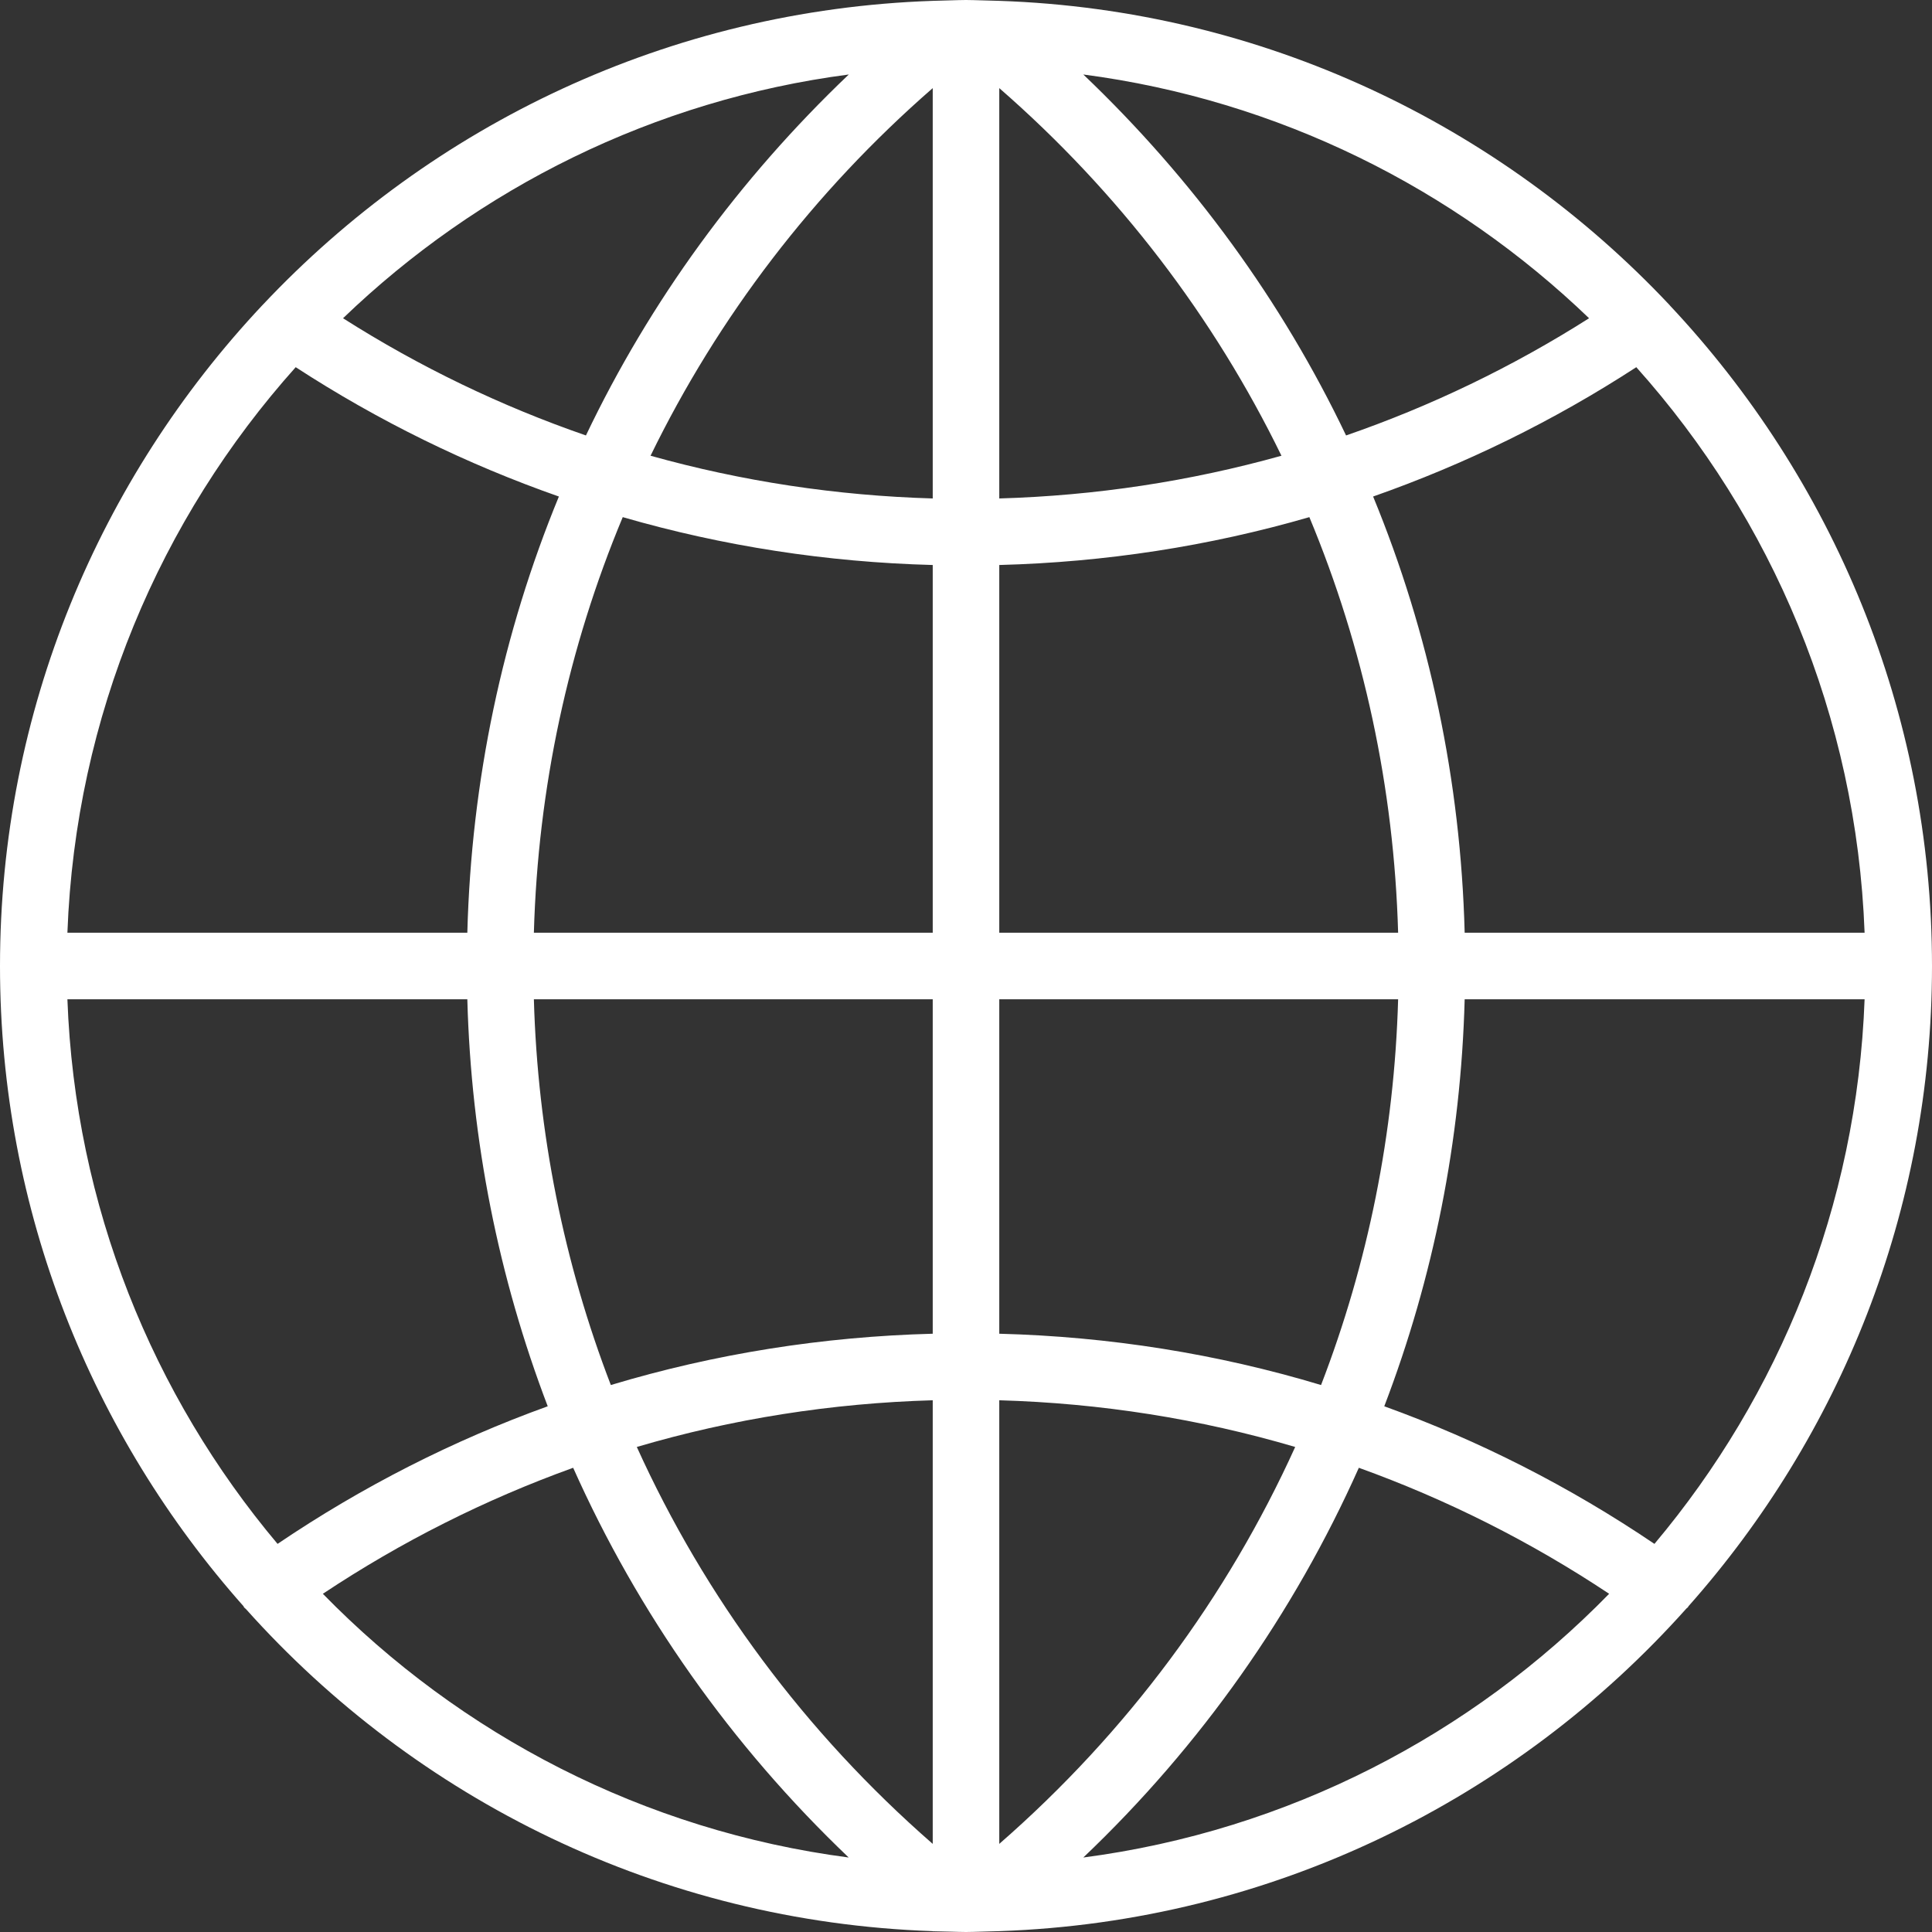 <svg width="18" height="18" viewBox="0 0 18 18" fill="none" xmlns="http://www.w3.org/2000/svg">
<rect x="0" y="0" width="18" height="18" fill="#333333" stroke="none"/>
<path d="M15.731 14.965C17.141 13.376 18 11.287 18 9C18 6.621 17.07 4.456 15.557 2.845V2.844C15.556 2.842 15.554 2.842 15.553 2.84C13.977 1.165 11.768 0.092 9.312 0.008L9.312 0.008L9.136 0.003C9.091 0.002 9.046 0 9 0C8.954 0 8.909 0.002 8.864 0.003L8.689 0.008L8.689 0.008C6.232 0.092 4.024 1.165 2.448 2.84C2.446 2.842 2.445 2.842 2.444 2.844C2.444 2.844 2.444 2.845 2.443 2.845C0.93 4.456 0 6.621 0 9C0 11.287 0.859 13.376 2.269 14.965C2.271 14.968 2.271 14.971 2.273 14.974C2.279 14.982 2.287 14.986 2.293 14.993C3.877 16.764 6.151 17.905 8.688 17.992L8.689 17.993L8.863 17.997C8.909 17.998 8.954 18 9 18C9.046 18 9.091 17.998 9.136 17.997L9.311 17.992L9.311 17.992C11.851 17.905 14.127 16.761 15.712 14.986C15.716 14.981 15.723 14.979 15.726 14.974C15.729 14.971 15.729 14.968 15.731 14.965ZM0.628 9.31H4.354C4.389 10.626 4.646 11.904 5.103 13.102C4.22 13.421 3.377 13.849 2.586 14.384C1.423 13.001 0.699 11.238 0.628 9.31ZM2.755 3.421C3.527 3.923 4.349 4.325 5.207 4.626C4.682 5.9 4.391 7.274 4.354 8.69H0.628C0.703 6.67 1.493 4.831 2.755 3.421ZM17.372 8.69H13.646C13.609 7.274 13.318 5.9 12.793 4.626C13.65 4.325 14.473 3.923 15.245 3.421C16.507 4.831 17.297 6.67 17.372 8.69ZM8.69 4.644C7.792 4.618 6.912 4.484 6.061 4.246C6.69 2.955 7.578 1.79 8.69 0.821V4.644ZM8.69 5.264V8.69H4.974C5.012 7.34 5.295 6.032 5.802 4.818C6.734 5.088 7.703 5.238 8.69 5.264ZM9.31 5.264C10.297 5.238 11.265 5.089 12.199 4.818C12.705 6.032 12.988 7.34 13.026 8.69H9.31V5.264ZM9.31 4.644V0.821C10.422 1.79 11.31 2.955 11.939 4.246C11.088 4.484 10.208 4.618 9.31 4.644ZM12.541 4.057C11.945 2.808 11.117 1.67 10.093 0.694C11.91 0.932 13.545 1.754 14.805 2.965C14.09 3.419 13.331 3.784 12.541 4.057ZM5.459 4.057C4.669 3.784 3.91 3.419 3.196 2.965C4.455 1.754 6.09 0.932 7.908 0.694C6.883 1.67 6.055 2.808 5.459 4.057ZM4.974 9.31H8.69V12.426C7.663 12.453 6.658 12.613 5.691 12.904C5.255 11.77 5.009 10.558 4.974 9.31ZM8.69 13.046V17.179C7.5 16.141 6.567 14.88 5.933 13.481C6.822 13.219 7.747 13.073 8.69 13.046ZM9.31 17.179V13.046C10.254 13.073 11.178 13.219 12.067 13.481C11.433 14.88 10.5 16.141 9.31 17.179ZM9.31 12.426V9.31H13.026C12.991 10.558 12.745 11.77 12.308 12.904C11.342 12.613 10.337 12.453 9.31 12.426ZM13.646 9.31H17.372C17.301 11.238 16.577 13.001 15.414 14.384C14.623 13.849 13.78 13.421 12.897 13.102C13.355 11.904 13.611 10.626 13.646 9.31ZM3.008 14.849C3.742 14.361 4.524 13.969 5.34 13.675C5.944 15.028 6.811 16.261 7.907 17.306C5.998 17.056 4.29 16.162 3.008 14.849ZM10.093 17.306C11.19 16.262 12.056 15.029 12.66 13.675C13.476 13.969 14.258 14.361 14.992 14.849C13.71 16.162 12.002 17.056 10.093 17.306Z" fill="white"/>
</svg>
